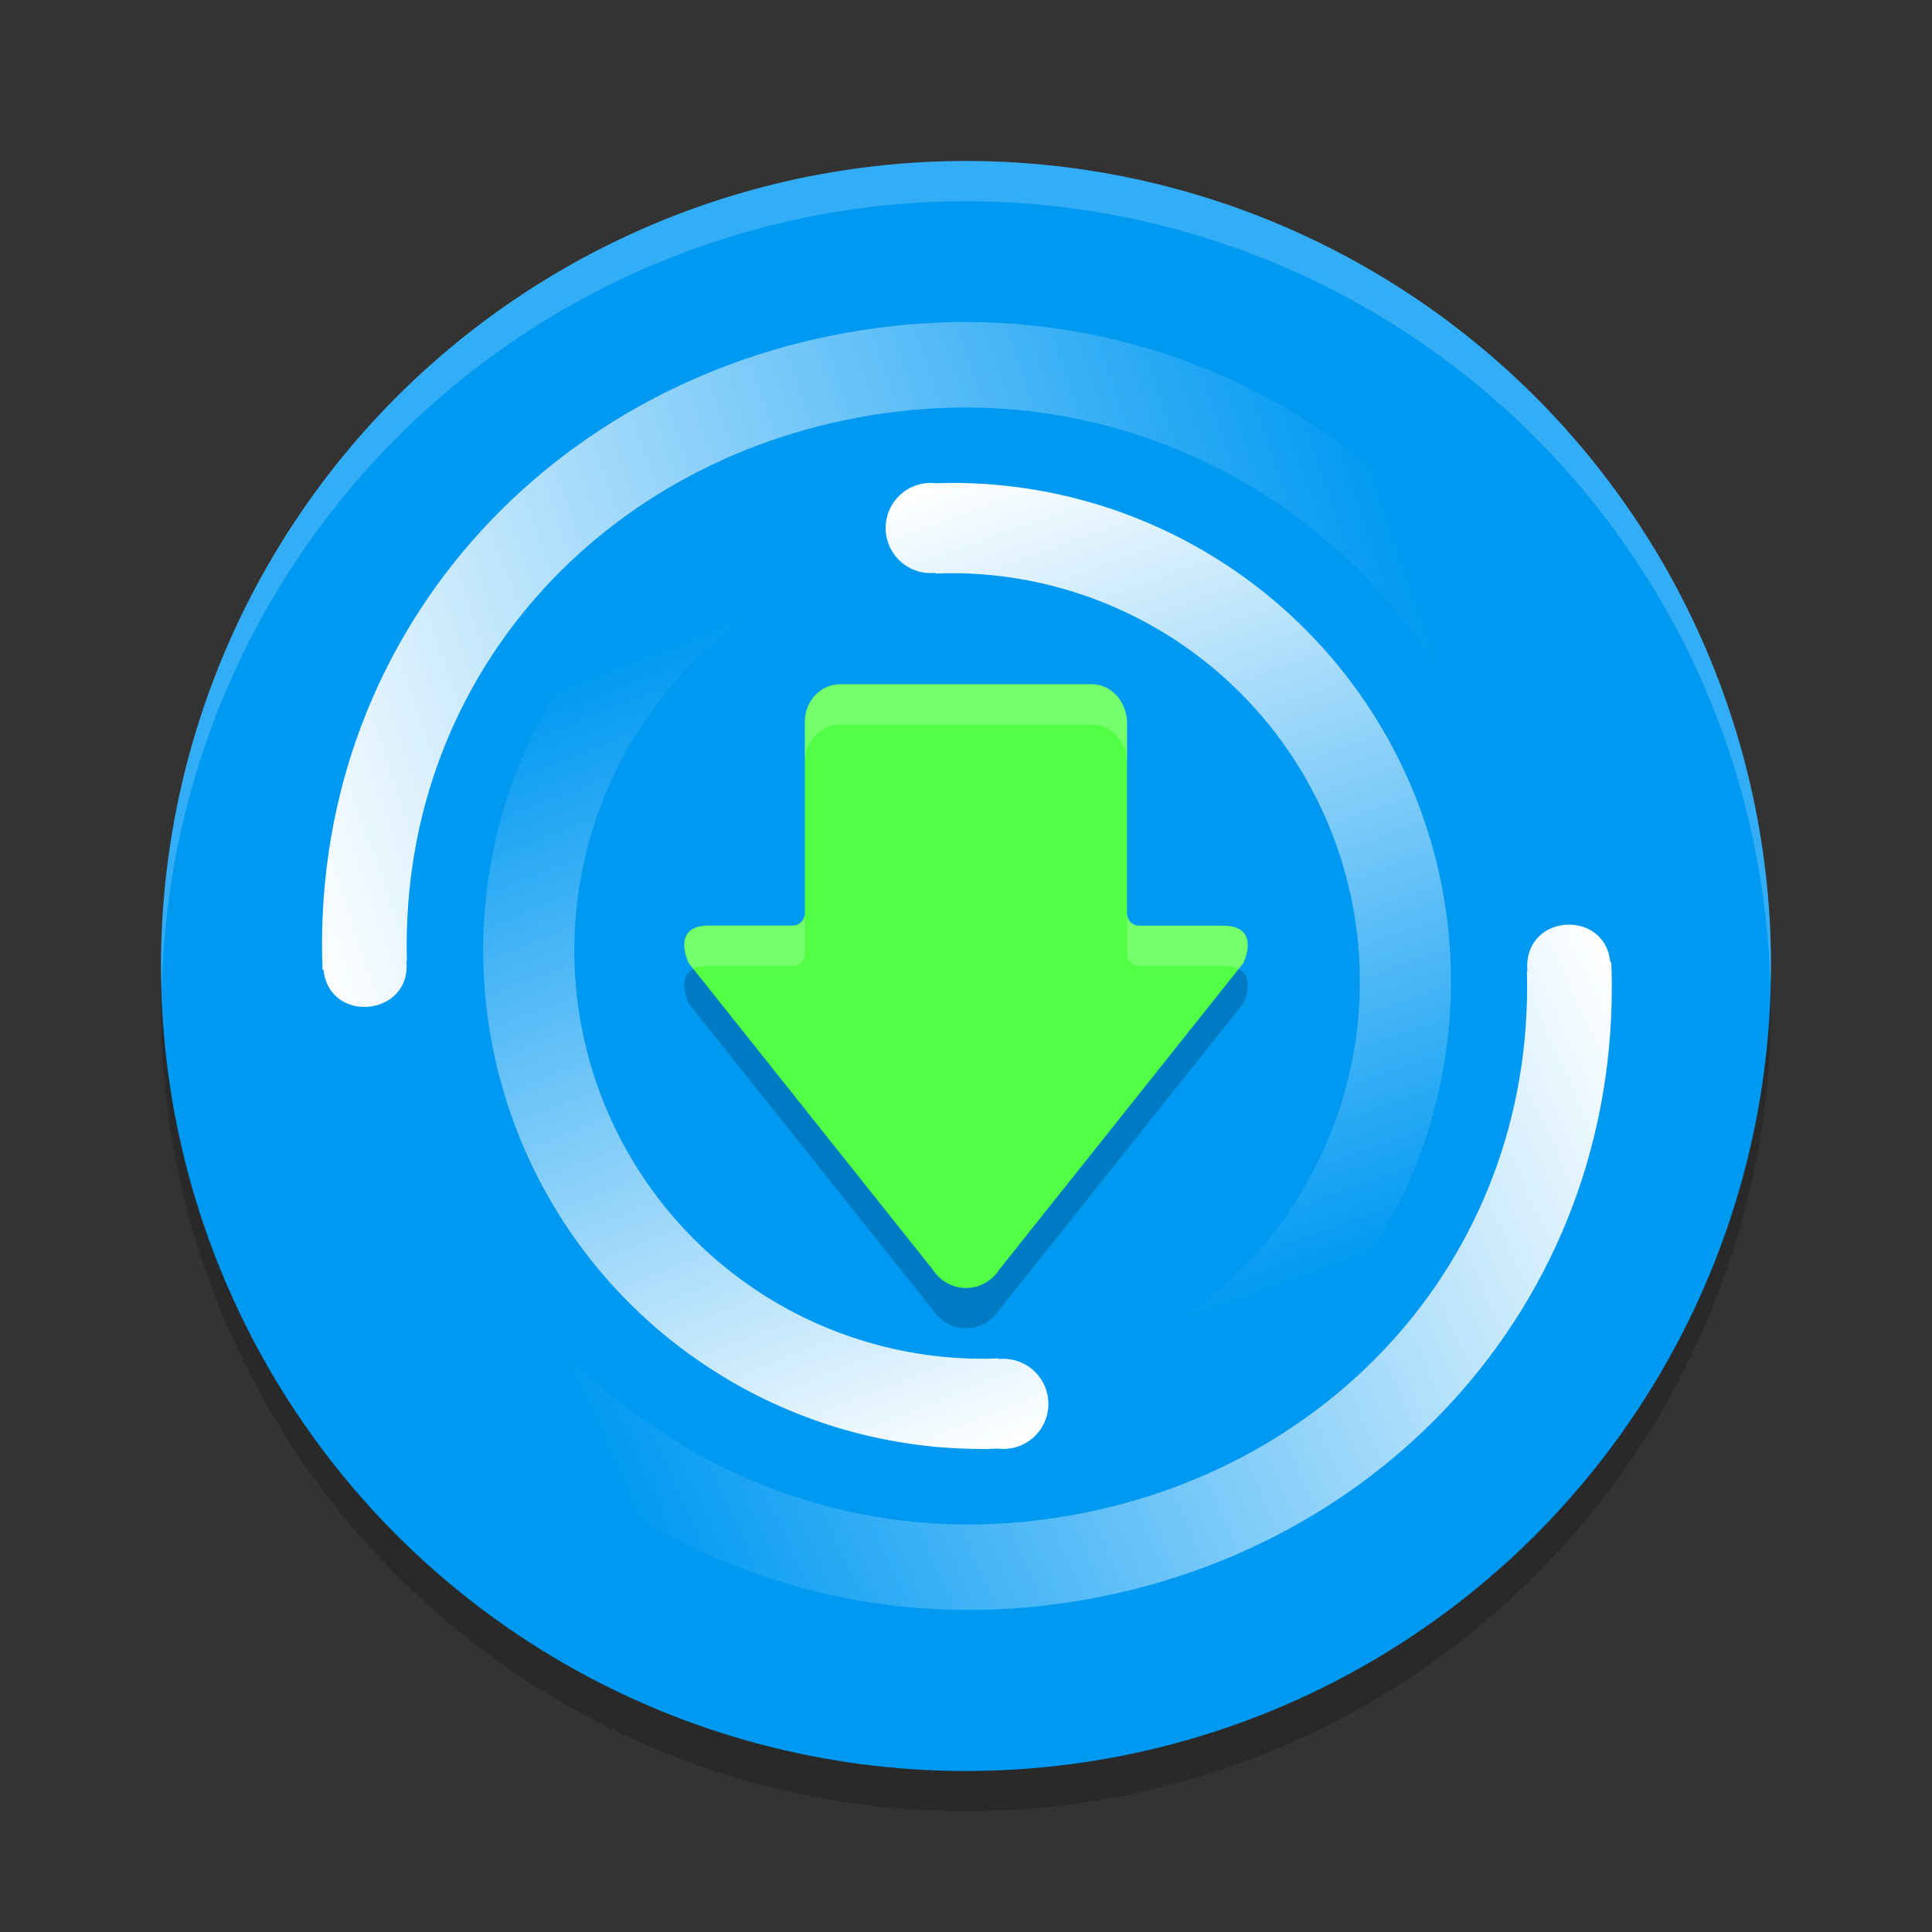 <svg xmlns="http://www.w3.org/2000/svg" xmlns:xlink="http://www.w3.org/1999/xlink" width="48" height="48" version="1.1">
 <rect width="100%" height="100%" fill="#333333" stroke="none"/>
 <defs>
  <linearGradient id="linearGradient845" x1="301.296" x2="306.318" y1="260.406" y2="284.69" gradientTransform="matrix(0.526,0,0,0.918,-135.173,-227.072)" gradientUnits="userSpaceOnUse" xlink:href="#a"/>
  <linearGradient id="a" x1=".095" x2=".283" y2=".909" gradientUnits="objectBoundingBox">
   <stop offset="0" stop-color="#fff"/>
   <stop offset="1" stop-color="#fff" stop-opacity="0"/>
  </linearGradient>
  <linearGradient id="b" x1="95.099" x2="89.65" y1="289.357" y2="265.077" gradientTransform="matrix(0.526,0,0,0.918,-24.943,-229.682)" gradientUnits="userSpaceOnUse" xlink:href="#a"/>
  <linearGradient id="linearGradient880" x1=".095" x2=".283" y2=".909" gradientUnits="objectBoundingBox">
   <stop offset="0" stop-color="#fff"/>
   <stop offset="1" stop-color="#fff" stop-opacity="0"/>
  </linearGradient>
  <linearGradient id="c" x1=".372" x2="32.138" y1="418.545" y2="412.646" gradientTransform="matrix(0.935,0,0,0.517,7.652,-191.788)" gradientUnits="userSpaceOnUse" xlink:href="#a"/>
  <linearGradient id="linearGradient887" x1=".095" x2=".283" y2=".909" gradientUnits="objectBoundingBox">
   <stop offset="0" stop-color="#fff"/>
   <stop offset="1" stop-color="#fff" stop-opacity="0"/>
  </linearGradient>
  <linearGradient id="d" x1="34.016" x2="3.053" y1="694.509" y2="702.241" gradientTransform="matrix(0.934,0,0,0.517,8.004,-335.786)" gradientUnits="userSpaceOnUse" xlink:href="#a"/>
  <linearGradient id="linearGradient894" x1=".095" x2=".283" y2=".909" gradientUnits="objectBoundingBox">
   <stop offset="0" stop-color="#fff"/>
   <stop offset="1" stop-color="#fff" stop-opacity="0"/>
  </linearGradient>
 </defs>
 <circle style="opacity:0.2" cx="24" cy="25" r="20"/>
 <circle style="fill:#0099f2" cx="24" cy="24" r="20"/>
 <path style="fill:url(#linearGradient845)" d="M 26.145,36.522 25.854,34.29 A 10.147,10.147 0 0 0 23.668,14.241 c -0.142,0 -0.284,0.004 -0.425,0.01 v -0.019 c -0.038,0.004 -0.076,0.006 -0.114,0.006 a 1.12,1.12 0 1 1 0.128,-2.232 c 0.139,-0.005 0.278,-0.008 0.414,-0.008 A 12.388,12.388 0 0 1 26.147,36.522 Z"/>
 <path style="fill:url(#b)" d="m 21.909,11.476 0.291,2.232 a 10.147,10.147 0 0 0 2.186,20.049 c 0.142,0 0.284,-0.004 0.425,-0.01 v 0.018 a 1.12,1.12 0 1 1 0.114,2.234 1.124,1.124 0 0 1 -0.128,-0.008 c -0.139,0.005 -0.278,0.008 -0.414,0.008 A 12.388,12.388 0 0 1 21.907,11.475 Z"/>
 <path style="fill:url(#c)" d="m 37.59,21.393 c -1.339,-7.025 -7.802,-11.879 -14.922,-11.207 -7.12,0.671 -12.561,6.148 -12.564,13.299 0,0.129 0.002,0.257 0.006,0.385 h -0.015 c 0.149,1.372 -1.909,1.595 -2.058,0.223 H 8.013 C 8.006,23.89 8,23.686 8,23.481 7.994,15.205 14.312,8.796 22.555,8.063 30.798,7.33 38.235,13.015 39.691,21.162 l -2.099,0.227 z"/>
 <path style="fill:url(#d)" d="m 10.455,26.607 c 1.339,7.025 7.802,11.879 14.922,11.207 7.12,-0.671 12.561,-6.148 12.564,-13.299 0,-0.129 -0.002,-0.257 -0.006,-0.385 h 0.015 c -0.005,-0.041 -0.008,-0.082 -0.008,-0.123 2.37e-4,-1.315 1.939,-1.409 2.066,-0.1 h 0.024 c 0.008,0.203 0.013,0.407 0.013,0.612 0.006,8.276 -6.312,14.685 -14.555,15.418 C 17.247,40.67 9.809,34.985 8.354,26.838 l 2.099,-0.227 z"/>
 <path style="opacity:0.2" d="M 30.891,24.927 24.836,32.531 C 24.654,32.816 24.354,32.99 24.03,33 v 0 h -0.03 -0.03 v 0 c -0.324,-0.01 -0.624,-0.184 -0.806,-0.469 l -6.055,-7.605 c 0,0 -0.457,-0.931 0.504,-0.931 h 2.09 c 0.162,-5e-6 0.293,-0.139 0.293,-0.31 v -4.758 C 19.997,18.415 20.389,18 20.873,18 h 6.25 c 0.485,0 0.854,0.417 0.878,0.931 v 2.109 0 2.648 c 0,0.171 0.131,0.31 0.293,0.31 h 2.092 c 0.963,0 0.504,0.931 0.504,0.931 z"/>
 <path style="fill:#52ff45" d="M 30.891,23.927 24.836,31.531 C 24.654,31.816 24.354,31.99 24.03,32 v 0 h -0.03 -0.03 v 0 c -0.324,-0.01 -0.624,-0.184 -0.806,-0.469 l -6.055,-7.605 c 0,0 -0.457,-0.931 0.504,-0.931 h 2.09 c 0.162,-5e-6 0.293,-0.139 0.293,-0.31 v -4.758 C 19.997,17.415 20.389,17 20.873,17 h 6.25 c 0.485,0 0.854,0.417 0.878,0.931 v 2.109 0 2.648 c 0,0.171 0.131,0.31 0.293,0.31 h 2.092 c 0.963,0 0.504,0.931 0.504,0.931 z"/>
 <path style="opacity:0.2;fill:#ffffff" d="M 24,4 A 20,20 0 0 0 4,24 20,20 0 0 0 4.021,24.582 20,20 0 0 1 24,5 20,20 0 0 1 43.979,24.418 20,20 0 0 0 44,24 20,20 0 0 0 24,4 Z"/>
 <path style="fill:#ffffff;opacity:0.2" d="M 20.873 17 C 20.389 17 19.998 17.415 19.996 17.928 L 19.996 18.928 C 19.998 18.415 20.389 18 20.873 18 L 27.123 18 C 27.608 18 27.978 18.416 28.002 18.93 L 28.002 17.93 C 27.978 17.416 27.608 17 27.123 17 L 20.873 17 z M 19.996 22.686 C 19.996 22.857 19.865 22.996 19.703 22.996 L 17.613 22.996 C 16.652 22.996 17.109 23.926 17.109 23.926 L 17.227 24.074 C 17.318 24.026 17.443 23.996 17.613 23.996 L 19.703 23.996 C 19.865 23.996 19.996 23.857 19.996 23.686 L 19.996 22.686 z M 28.002 22.688 L 28.002 23.688 C 28.002 23.859 28.133 23.998 28.295 23.998 L 30.387 23.998 C 30.557 23.998 30.682 24.028 30.773 24.076 L 30.891 23.928 C 30.891 23.928 30.891 23.926 30.891 23.926 C 30.893 23.92 31.347 22.998 30.387 22.998 L 28.295 22.998 C 28.133 22.998 28.002 22.859 28.002 22.688 z"/>
</svg>

